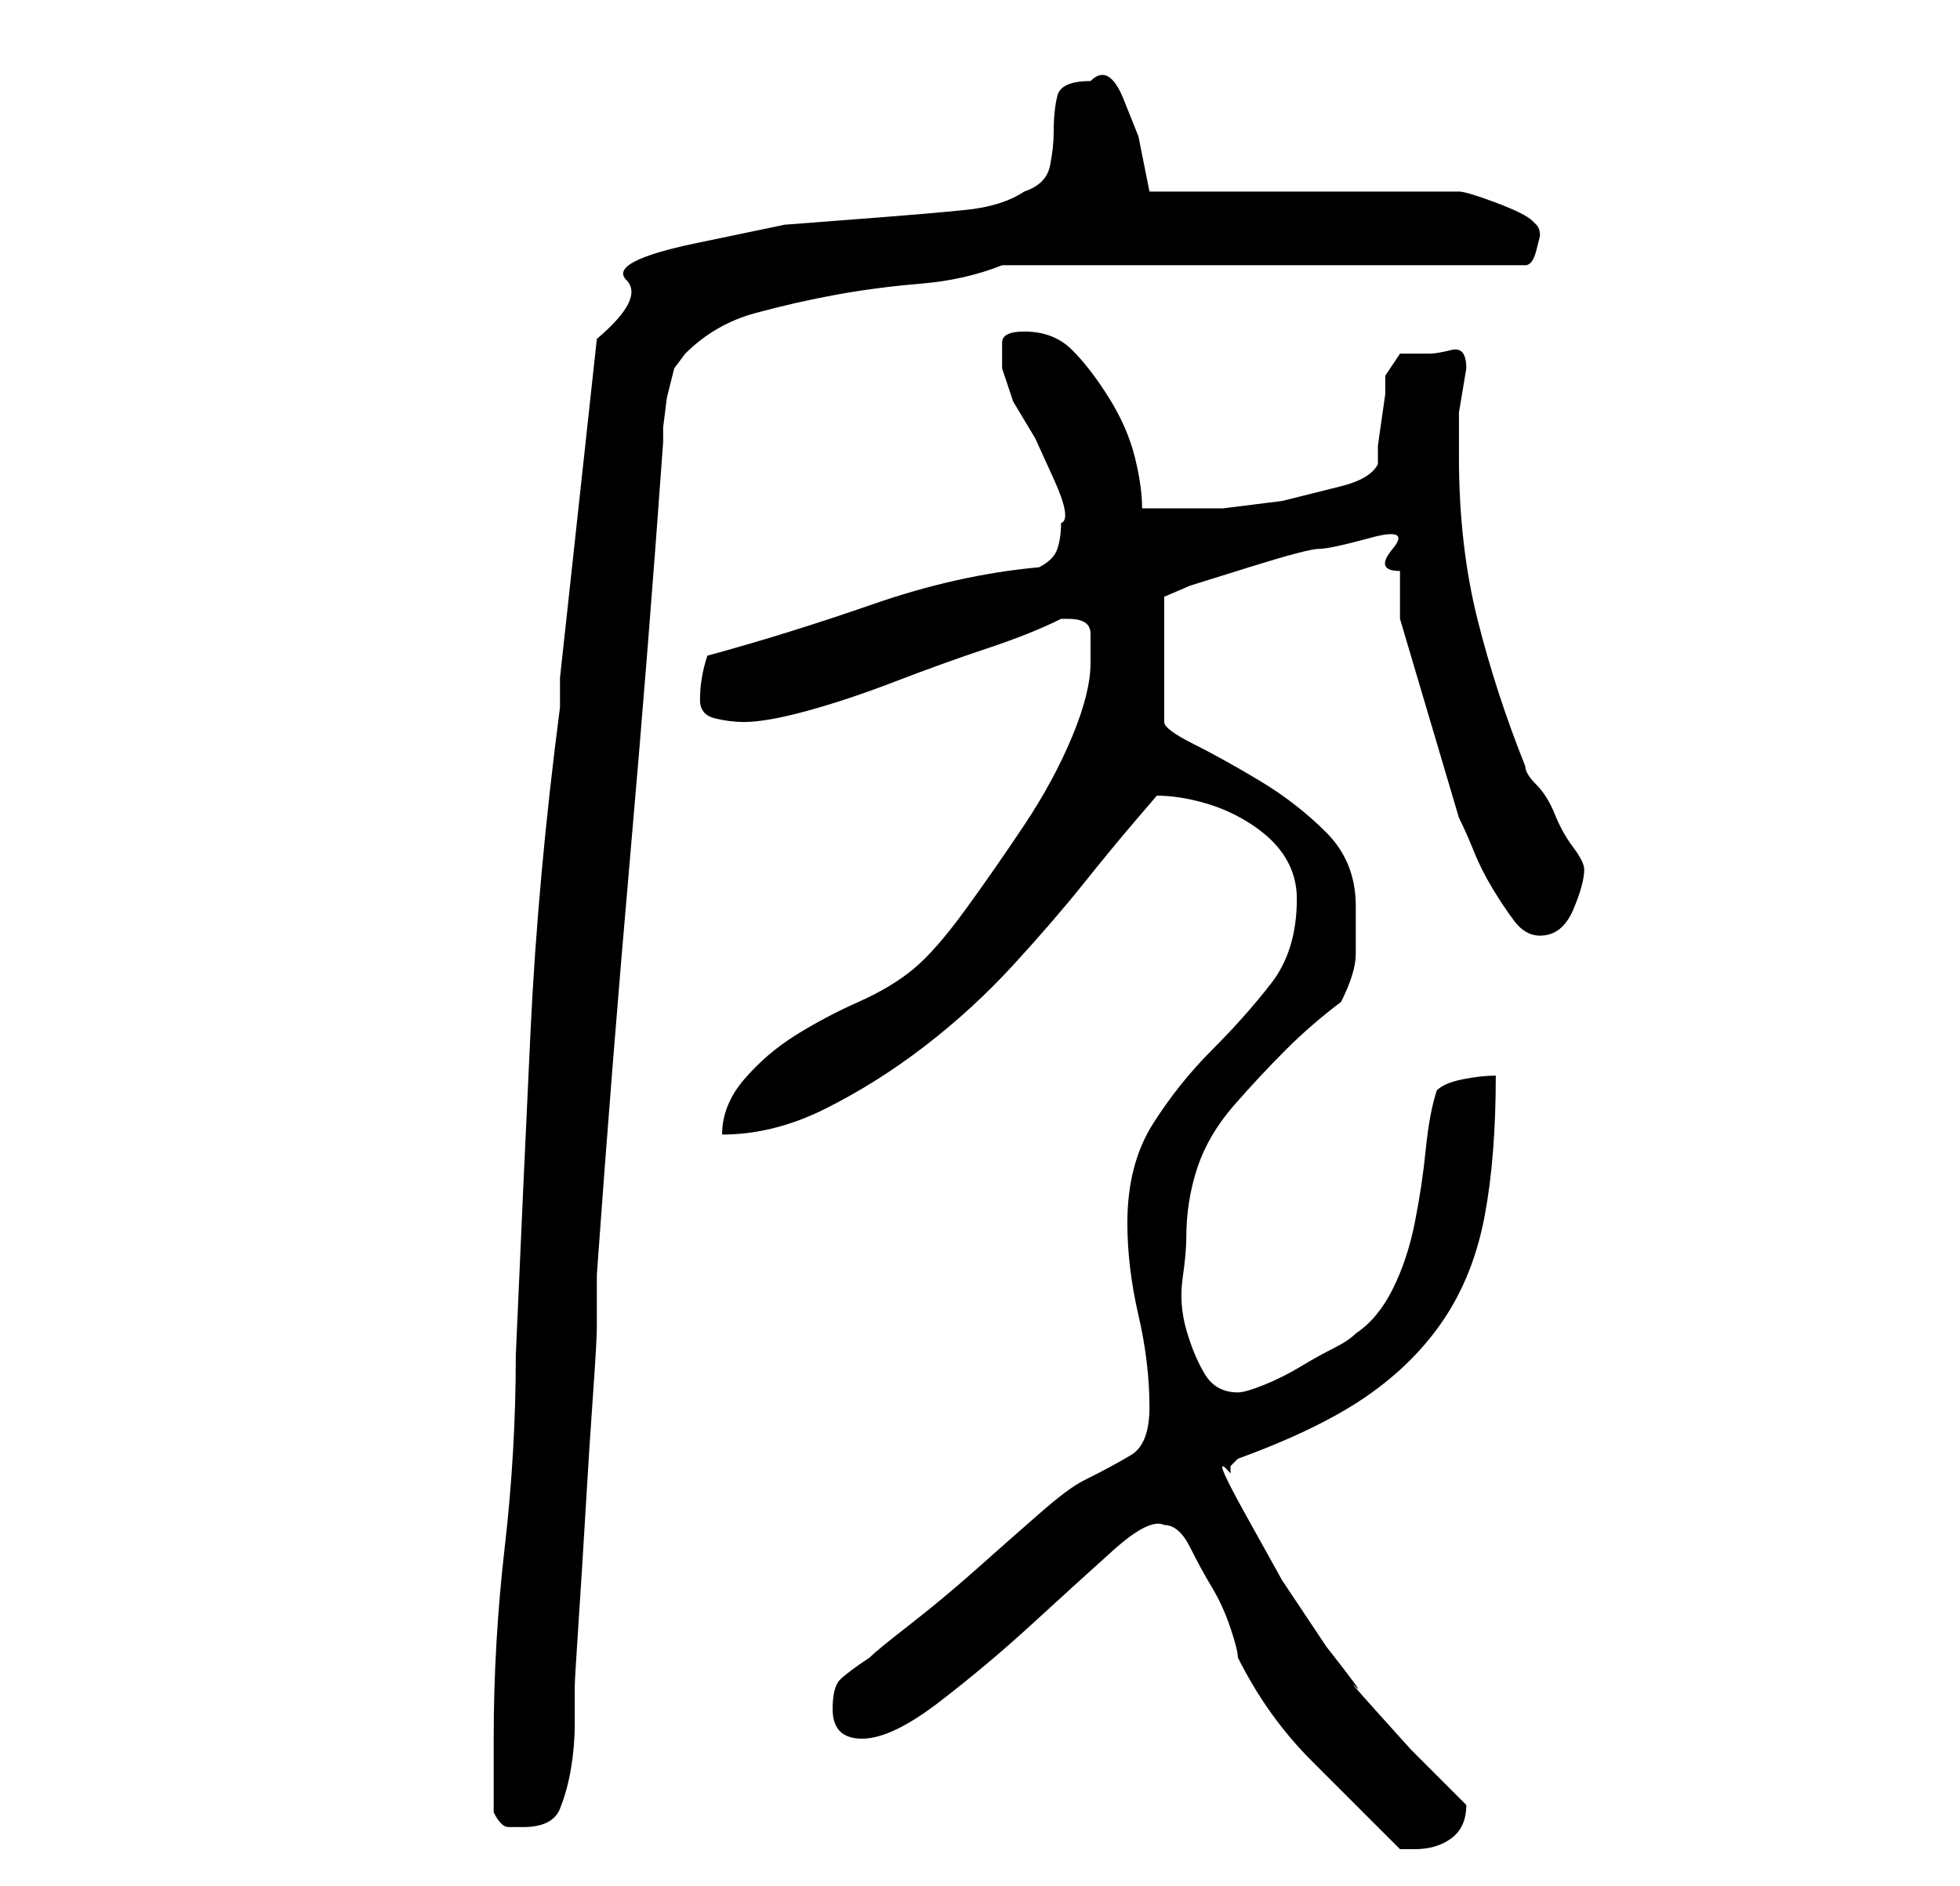 <?xml version="1.0" standalone="no"?>
<!DOCTYPE svg PUBLIC "-//W3C//DTD SVG 1.1//EN" "http://www.w3.org/Graphics/SVG/1.1/DTD/svg11.dtd" >
<svg xmlns="http://www.w3.org/2000/svg" xmlns:xlink="http://www.w3.org/1999/xlink" version="1.1" viewBox="-10 0 266 256">
   <path fill="currentColor"
d="M148 207q2 0 3.5 3t3 5.5t2.5 5.5t1 4q4 8 10 14l12 12h1h1q3 0 5 -1.5t2 -4.5v0l-3 -3l-4.5 -4.5t-4.5 -5t-3 -3.5t-4 -5.5l-6 -9t-5 -9t-2 -5.5v-1l0.5 -0.5l0.5 -0.5q11 -4 17.5 -8.5t10.5 -10.5t5.5 -14t1.5 -19q-2 0 -4.5 0.5t-3.5 1.5q-1 3 -1.5 8t-1.5 10t-3 9
t-5 6q-1 1 -3 2t-4.5 2.5t-5 2.5t-3.5 1q-3 0 -4.5 -2.5t-2.5 -6t-0.5 -7t0.5 -5.5q0 -5 1.5 -9.5t5 -8.5t7 -7.5t7.5 -6.5q2 -4 2 -6.5v-6.5q0 -6 -4 -10t-9 -7t-9 -5t-4 -3v-17l3.5 -1.5t8 -2.5t9.5 -2.5t7 -1.5t3 1.5t1 3v3.5v3l8 27q1 2 2 4.5t2.5 5t3 4.5t3.5 2
q3 0 4.5 -3.5t1.5 -5.5q0 -1 -1.5 -3t-2.5 -4.5t-2.5 -4t-1.5 -2.5q-4 -10 -6.5 -20t-2.5 -22v-6t1 -6q0 -3 -2 -2.5t-3 0.5h-4l-1 1.5l-1 1.5v2.5t-0.5 3.5t-0.5 3.5v2.5q-1 2 -5 3l-8 2t-8 1h-7h-4q0 -3 -1 -7t-3.5 -8t-5 -6.5t-6.5 -2.5q-3 0 -3 1.5v3.5t1.5 4.5l3 5
t2.5 5.5t1 6q0 2 -0.5 3.5t-2.5 2.5q-11 1 -22.5 5t-22.5 7q-1 3 -1 6q0 2 2 2.5t4 0.5q3 0 8.5 -1.5t12 -4t12.5 -4.5t10 -4h0.5h0.5q3 0 3 2v4q0 4 -2.5 10t-6.5 12t-8 11.5t-7 8t-7.5 4.5t-8.5 4.5t-7 6t-3 7.5q7 0 14 -3.5t13.5 -8.5t12 -11t9.5 -11t7 -8.5l3 -3.5
q3 0 6.5 1t6.5 3t4.5 4.5t1.5 5.5q0 7 -3.5 11.5t-8 9t-8 10t-3.5 13.5q0 6 1.5 12.5t1.5 12.5q0 5 -2.5 6.5t-6.5 3.5q-2 1 -6 4.5t-8.5 7.5t-9 7.5t-5.5 4.5q-3 2 -4 3t-1 4q0 4 4 4t10.5 -5t12.5 -10.5t11 -10t7 -3.5zM57 246q1 2 2 2h2q4 0 5 -2.5t1.5 -5.5t0.5 -6v-5
q0 -1 0.5 -8.5t1 -16t1 -15.5t0.5 -9v-3.5v-3.5q2 -28 4.5 -56.5t4.5 -56.5v-2t0.5 -4l1 -4t1.5 -2q4 -4 9.5 -5.5t11 -2.5t11.5 -1.5t11 -2.5h71q1 0 1.5 -2l0.5 -2q0 -1 -0.5 -1.5l-0.5 -0.5q-1 -1 -5 -2.5t-5 -1.5h-42l-0.5 -2.5l-1 -5t-2 -5t-4.5 -2.5q-4 0 -4.5 2
t-0.5 5q0 2 -0.5 4.5t-3.5 3.5q-3 2 -8 2.5t-11.5 1l-13 1t-12 2.5t-9.5 5t-4 8l-5 46v4q-3 23 -4 44t-2 44q0 13 -1.5 26t-1.5 26v10z" />
</svg>
